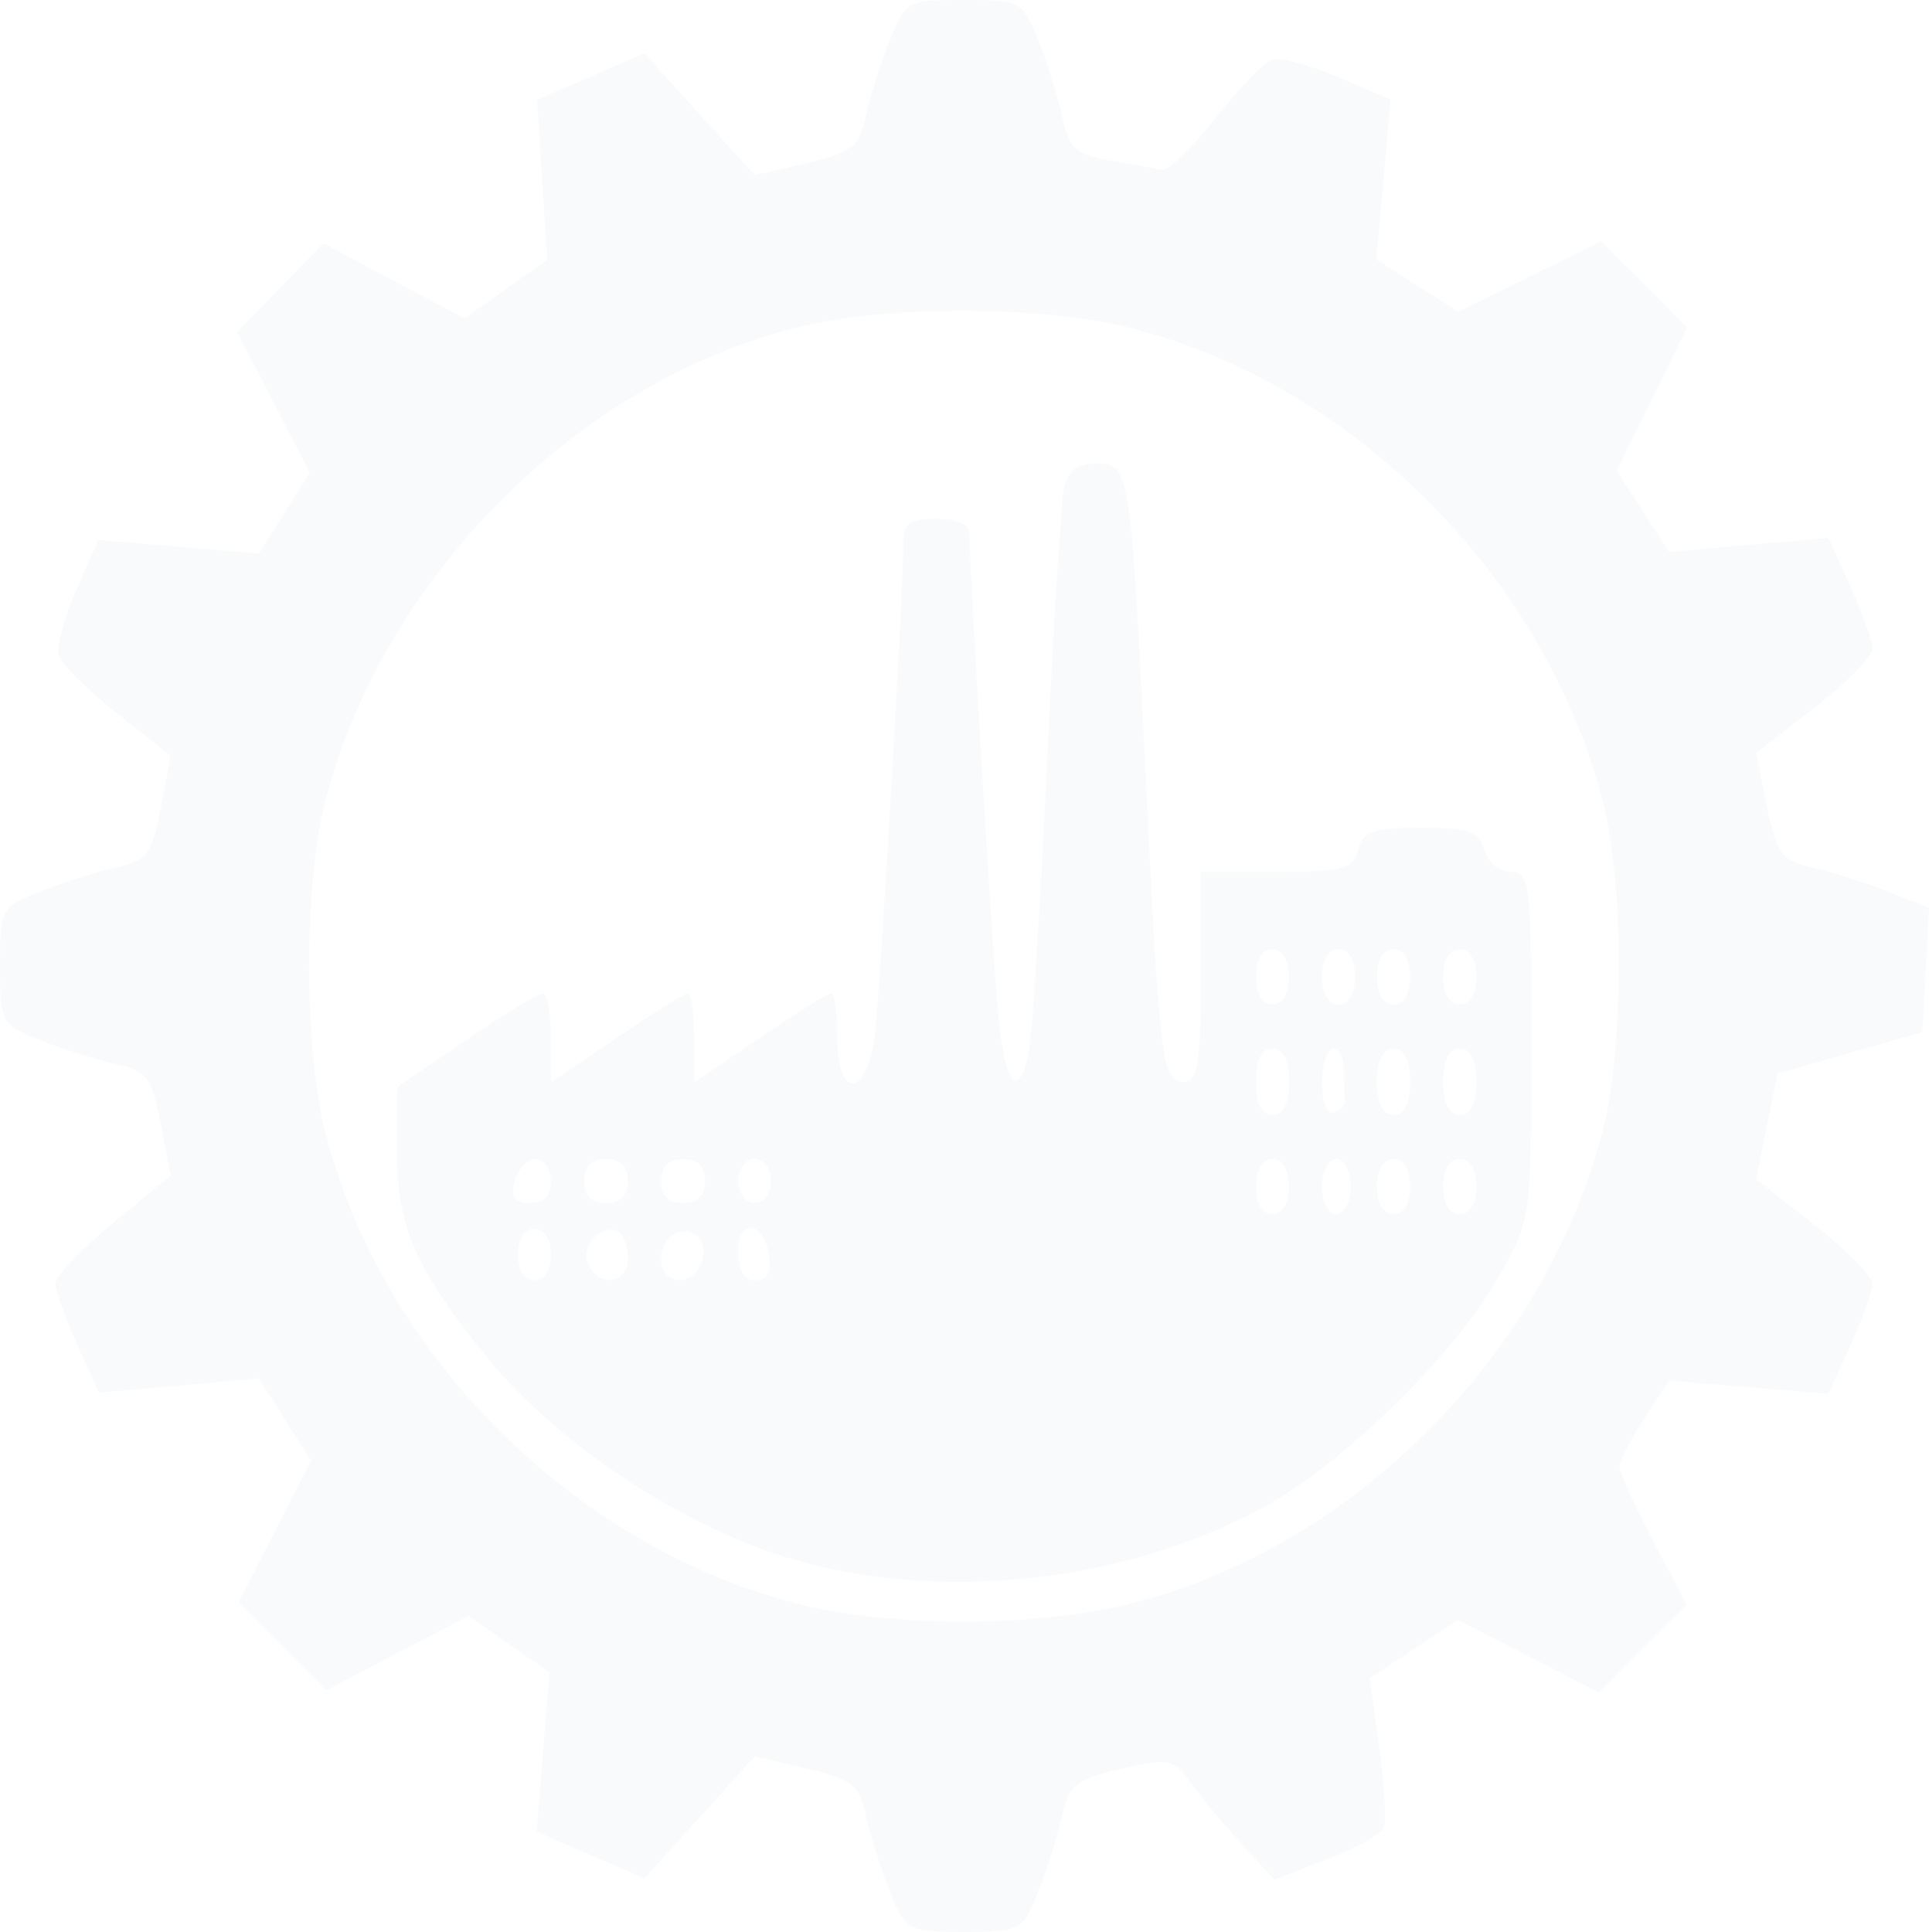 <svg width="707" height="708" viewBox="0 0 707 708" fill="none" xmlns="http://www.w3.org/2000/svg">
<path fill-rule="evenodd" clip-rule="evenodd" d="M325.978 15.171C322.679 23.518 318.766 35.97 317.284 42.852C314.938 53.759 312.164 55.928 295.593 59.792L276.595 64.222L256.405 41.877L236.216 19.529L216.511 28.053L196.806 36.577L198.68 65.868L200.557 95.159L185.419 105.957L170.277 116.759L144.403 102.992L118.524 89.224L102.707 105.456L86.887 121.687L100.236 147.482L113.585 173.278L104.238 188.089L94.89 202.901L65.47 200.388L36.046 197.876L27.801 216.559C23.262 226.835 20.496 237.714 21.655 240.736C22.814 243.758 32.497 253.185 43.173 261.681L62.587 277.131L58.917 296.171C55.666 313.017 53.809 315.517 42.765 317.9C35.901 319.385 23.472 323.305 15.142 326.611C0.315 332.501 0 333.067 0 354C0 374.933 0.315 375.499 15.142 381.389C23.472 384.695 35.901 388.615 42.765 390.1C53.809 392.483 55.666 394.983 58.917 411.829L62.587 430.869L41.388 448.285C29.727 457.866 20.23 467.879 20.278 470.537C20.327 473.195 23.941 483.265 28.314 492.914L36.256 510.46L65.575 507.846L94.89 505.233L104.456 520.311L114.022 535.39L100.761 561.294L87.501 587.195L103.592 603.321L119.687 619.443L145.695 605.862L171.703 592.28L186.542 602.605L201.385 612.926L199.039 642.152L196.689 671.374L216.45 679.923L236.216 688.471L256.405 666.123L276.595 643.778L295.593 648.208C312.164 652.072 314.938 654.241 317.284 665.148C318.766 672.03 322.679 684.486 325.978 692.829C331.857 707.684 332.422 708 353.314 708C374.206 708 374.772 707.684 380.651 692.829C383.95 684.486 387.862 672.03 389.344 665.148C391.69 654.241 394.448 652.088 410.907 648.314C428.253 644.337 430.268 644.693 435.861 652.732C439.204 657.538 447.583 667.66 454.479 675.222L467.017 688.969L486.269 681.602C496.861 677.548 506.289 672.24 507.222 669.804C508.155 667.369 507.371 654.071 505.486 640.25L502.058 615.123L518.185 604.43L534.308 593.737L560.183 607.035L586.058 620.329L602.112 604.244L618.167 588.158L605.867 564.733C599.104 551.848 593.568 539.642 593.568 537.611C593.568 535.584 597.654 527.646 602.653 519.971L611.738 506.026L640.948 508.482L670.158 510.937L678.21 493.152C682.64 483.374 686.302 473.203 686.35 470.553C686.399 467.903 676.793 458.185 665.002 448.957L643.565 432.183L647.518 412.861L651.467 393.535L678.04 385.896L704.61 378.258L705.805 355.517L707 332.776L691.672 326.687C683.241 323.338 670.784 319.397 663.989 317.928C653.062 315.57 651.164 312.985 647.615 295.628L643.601 275.995L665.022 259.391C676.801 250.256 686.399 240.502 686.35 237.706C686.302 234.914 682.644 224.642 678.226 214.88L670.187 197.131L640.965 199.717L611.738 202.302L602.144 187.41L592.546 172.517L605.46 146.281L618.373 120.044L602.593 104.238L586.817 88.427L560.631 101.365L534.445 114.304L519.449 104.687L504.452 95.074L507.081 65.799L509.709 36.529L490.364 28.219C479.72 23.647 468.733 20.783 465.947 21.855C463.157 22.927 453.87 32.689 445.305 43.544C436.741 54.399 427.983 62.846 425.847 62.316C423.707 61.782 415.276 60.233 407.107 58.865C394.428 56.745 391.852 54.484 389.457 43.362C387.915 36.201 383.95 23.518 380.651 15.171C374.772 0.316 374.206 0 353.314 0C332.422 0 331.857 0.316 325.978 15.171ZM411.448 119.498C493.792 138.95 565.678 209.977 587.338 293.294C595.333 324.046 595.333 383.954 587.338 414.706C565.622 498.23 493.994 569.005 411.448 588.502C378.624 596.253 328.255 596.31 295.758 588.635C212.509 568.969 140.3 497.898 119.19 414.848C111.288 383.76 111.336 323.892 119.291 293.294C140.696 210.968 212.562 139.278 293.332 119.688C324.803 112.054 379.552 111.969 411.448 119.498ZM389.938 179.023C388.9 184.027 386.07 229.999 383.651 281.177C381.232 332.355 378.268 379.233 377.065 385.354C373.366 404.195 368.206 397.726 365.767 371.194C363.583 347.422 355.333 208.981 355.333 196.08C355.333 192.188 351.17 190.149 343.22 190.149C333.355 190.149 331.106 191.836 331.106 199.231C331.106 218.145 322.699 362.84 320.644 379.286C317.749 402.484 306.879 403.281 306.879 380.297C306.879 371.397 305.869 364.114 304.638 364.114C303.406 364.114 291.595 371.465 278.391 380.447L254.386 396.783V380.447C254.386 371.465 253.377 364.114 252.145 364.114C250.914 364.114 239.103 371.465 225.899 380.447L201.894 396.783V380.447C201.894 371.465 200.553 364.114 198.914 364.114C197.279 364.114 184.604 371.85 170.746 381.309L145.557 398.503L145.461 421.928C145.347 449.264 152.567 465.646 179.112 498.294C202.342 526.869 244.405 555.642 282.207 568.811C336.937 587.883 408.371 581.677 461.655 553.223C491.365 537.356 532.128 497.829 548.772 468.749C561.188 447.051 561.188 447.047 561.229 383.331C561.261 323.609 560.789 319.611 553.662 319.611C549.45 319.611 545.113 315.999 543.942 311.52C542.174 304.739 538.435 303.429 520.886 303.429C503.338 303.429 499.598 304.739 497.83 311.52C495.976 318.624 492.322 319.611 467.921 319.611H440.129V358.046C440.129 389.291 439.01 396.48 434.149 396.48C425.835 396.48 425.015 390.12 420.028 287.246C414.411 171.32 414.189 169.92 401.664 169.92C394.715 169.92 391.274 172.594 389.938 179.023ZM472.432 358.046C472.432 364.341 470.142 368.16 466.375 368.16C462.607 368.16 460.318 364.341 460.318 358.046C460.318 351.751 462.607 347.931 466.375 347.931C470.142 347.931 472.432 351.751 472.432 358.046ZM496.659 358.046C496.659 364.341 494.369 368.16 490.602 368.16C486.835 368.16 484.545 364.341 484.545 358.046C484.545 351.751 486.835 347.931 490.602 347.931C494.369 347.931 496.659 351.751 496.659 358.046ZM516.848 358.046C516.848 364.341 514.559 368.16 510.791 368.16C507.024 368.16 504.735 364.341 504.735 358.046C504.735 351.751 507.024 347.931 510.791 347.931C514.559 347.931 516.848 351.751 516.848 358.046ZM541.076 358.046C541.076 364.341 538.786 368.16 535.019 368.16C531.251 368.16 528.962 364.341 528.962 358.046C528.962 351.751 531.251 347.931 535.019 347.931C538.786 347.931 541.076 351.751 541.076 358.046ZM472.432 396.48C472.432 404.571 470.413 408.617 466.375 408.617C462.337 408.617 460.318 404.571 460.318 396.48C460.318 388.389 462.337 384.343 466.375 384.343C470.413 384.343 472.432 388.389 472.432 396.48ZM492.621 392.434C492.621 396.885 492.758 401.845 492.924 403.459C493.089 405.073 491.272 407.043 488.886 407.84C486.415 408.666 484.545 403.916 484.545 396.816C484.545 389.958 486.362 384.343 488.583 384.343C490.804 384.343 492.621 387.984 492.621 392.434ZM516.848 396.48C516.848 404.571 514.829 408.617 510.791 408.617C506.754 408.617 504.735 404.571 504.735 396.48C504.735 388.389 506.754 384.343 510.791 384.343C514.829 384.343 516.848 388.389 516.848 396.48ZM541.076 396.48C541.076 404.571 539.057 408.617 535.019 408.617C530.981 408.617 528.962 404.571 528.962 396.48C528.962 388.389 530.981 384.343 535.019 384.343C539.057 384.343 541.076 388.389 541.076 396.48ZM201.894 432.891C201.894 438.155 199.201 440.983 194.198 440.983C188.488 440.983 187.043 438.891 188.609 432.891C189.772 428.441 193.237 424.8 196.309 424.8C199.378 424.8 201.894 428.441 201.894 432.891ZM230.159 432.891C230.159 438.284 227.466 440.983 222.083 440.983C216.701 440.983 214.007 438.284 214.007 432.891C214.007 427.499 216.701 424.8 222.083 424.8C227.466 424.8 230.159 427.499 230.159 432.891ZM258.424 432.891C258.424 438.284 255.731 440.983 250.348 440.983C244.966 440.983 242.273 438.284 242.273 432.891C242.273 427.499 244.966 424.8 250.348 424.8C255.731 424.8 258.424 427.499 258.424 432.891ZM282.651 432.891C282.651 437.386 279.958 440.983 276.595 440.983C273.231 440.983 270.538 437.386 270.538 432.891C270.538 428.397 273.231 424.8 276.595 424.8C279.958 424.8 282.651 428.397 282.651 432.891ZM472.432 434.914C472.432 441.209 470.142 445.029 466.375 445.029C462.607 445.029 460.318 441.209 460.318 434.914C460.318 428.619 462.607 424.8 466.375 424.8C470.142 424.8 472.432 428.619 472.432 434.914ZM495.044 434.914C495.044 440.518 492.702 445.029 489.795 445.029C486.887 445.029 484.545 440.518 484.545 434.914C484.545 429.311 486.887 424.8 489.795 424.8C492.702 424.8 495.044 429.311 495.044 434.914ZM516.848 434.914C516.848 441.209 514.559 445.029 510.791 445.029C507.024 445.029 504.735 441.209 504.735 434.914C504.735 428.619 507.024 424.8 510.791 424.8C514.559 424.8 516.848 428.619 516.848 434.914ZM541.076 434.914C541.076 441.209 538.786 445.029 535.019 445.029C531.251 445.029 528.962 441.209 528.962 434.914C528.962 428.619 531.251 424.8 535.019 424.8C538.786 424.8 541.076 428.619 541.076 434.914ZM201.894 459.864C201.894 465.557 199.491 469.303 195.837 469.303C192.183 469.303 189.78 465.557 189.78 459.864C189.78 454.168 192.183 450.421 195.837 450.421C199.491 450.421 201.894 454.168 201.894 459.864ZM230.159 461.45C230.159 470.917 218.813 471.969 215.312 462.826C212.764 456.17 221.183 448.039 226.937 451.603C228.709 452.699 230.159 457.129 230.159 461.45ZM257.067 462.963C253.631 471.941 242.273 470.852 242.273 461.547C242.273 453.027 250.312 448.204 255.933 453.355C257.891 455.151 258.404 459.476 257.067 462.963ZM281.925 460.516C282.781 466.354 281.085 469.303 276.877 469.303C272.755 469.303 270.538 465.65 270.538 458.853C270.538 446.178 280.019 447.565 281.925 460.516Z" fill="#025392" fill-opacity="0.03"/>
</svg>
